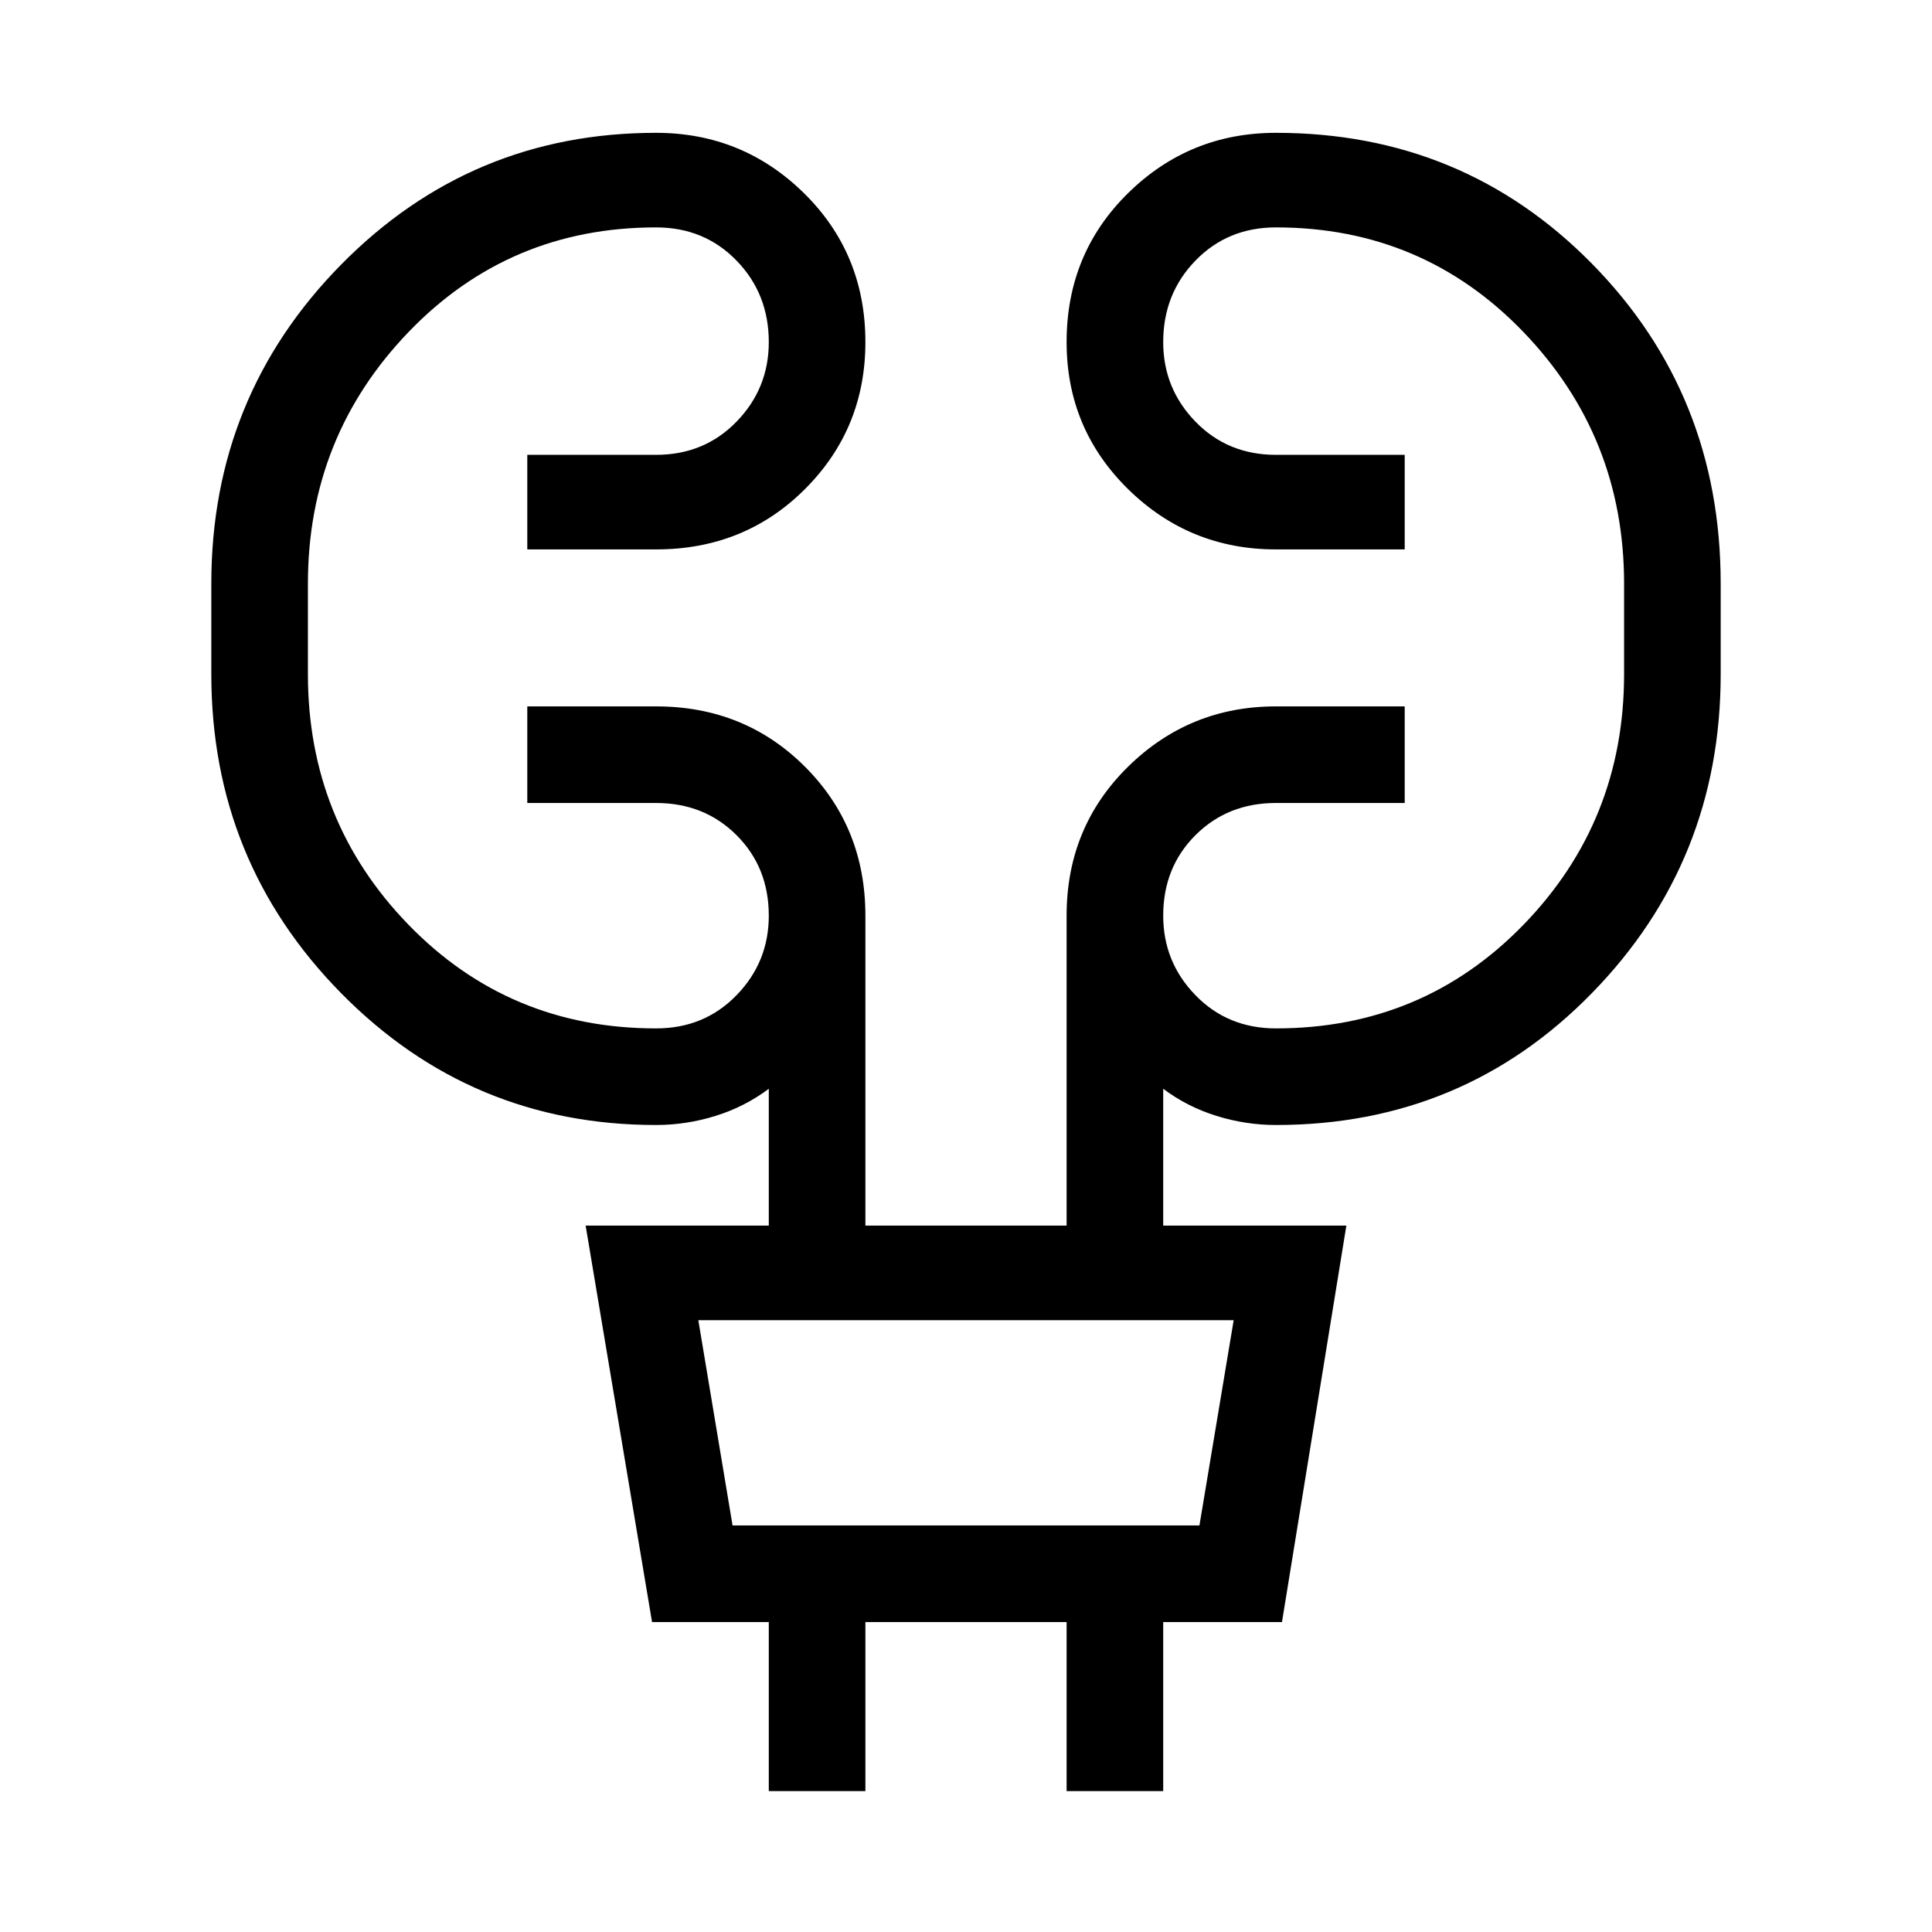 <svg xmlns="http://www.w3.org/2000/svg" height="40" width="40"><path d="M15.917 37.083v-3.5H13.5l-1.375-8.208h3.792v-2.833q-.5.375-1.105.562-.604.188-1.229.188-3.833 0-6.521-2.73-2.687-2.729-2.687-6.604v-1.875q0-3.875 2.687-6.604Q9.75 2.75 13.583 2.75q1.792 0 3.063 1.25 1.271 1.25 1.271 3.083 0 1.792-1.25 3.042-1.25 1.25-3.084 1.25h-2.666V9.417h2.666q1 0 1.667-.688.667-.687.667-1.646 0-1-.667-1.687-.667-.688-1.667-.688-3.041 0-5.125 2.167-2.083 2.167-2.083 5.208v1.875q0 3.042 2.083 5.188 2.084 2.146 5.125 2.146 1 0 1.667-.688.667-.687.667-1.646 0-1-.667-1.666-.667-.667-1.667-.667h-2.666v-2h2.666q1.834 0 3.084 1.25t1.25 3.083v6.417h4.166v-6.417q0-1.833 1.271-3.083 1.271-1.25 3.063-1.25h2.666v2h-2.666q-1 0-1.667.667-.667.666-.667 1.666 0 .959.667 1.646.667.688 1.667.688 3.041 0 5.125-2.146 2.083-2.146 2.083-5.188v-1.875q0-3.041-2.083-5.208-2.084-2.167-5.125-2.167-1 0-1.667.688-.667.687-.667 1.687 0 .959.667 1.646.667.688 1.667.688h2.666v1.958h-2.666q-1.792 0-3.063-1.25-1.271-1.25-1.271-3.042 0-1.833 1.271-3.083 1.271-1.25 3.063-1.25 3.875 0 6.541 2.708 2.667 2.709 2.667 6.625v1.875q0 3.875-2.667 6.604-2.666 2.73-6.541 2.73-.625 0-1.229-.188-.605-.187-1.105-.562v2.833h3.792l-1.333 8.208h-2.459v3.5h-2v-3.5h-4.166v3.5Zm-.75-5.5h9.666l.709-4.25H14.458Zm0 0-.709-4.25.709 4.25Z"/></svg>